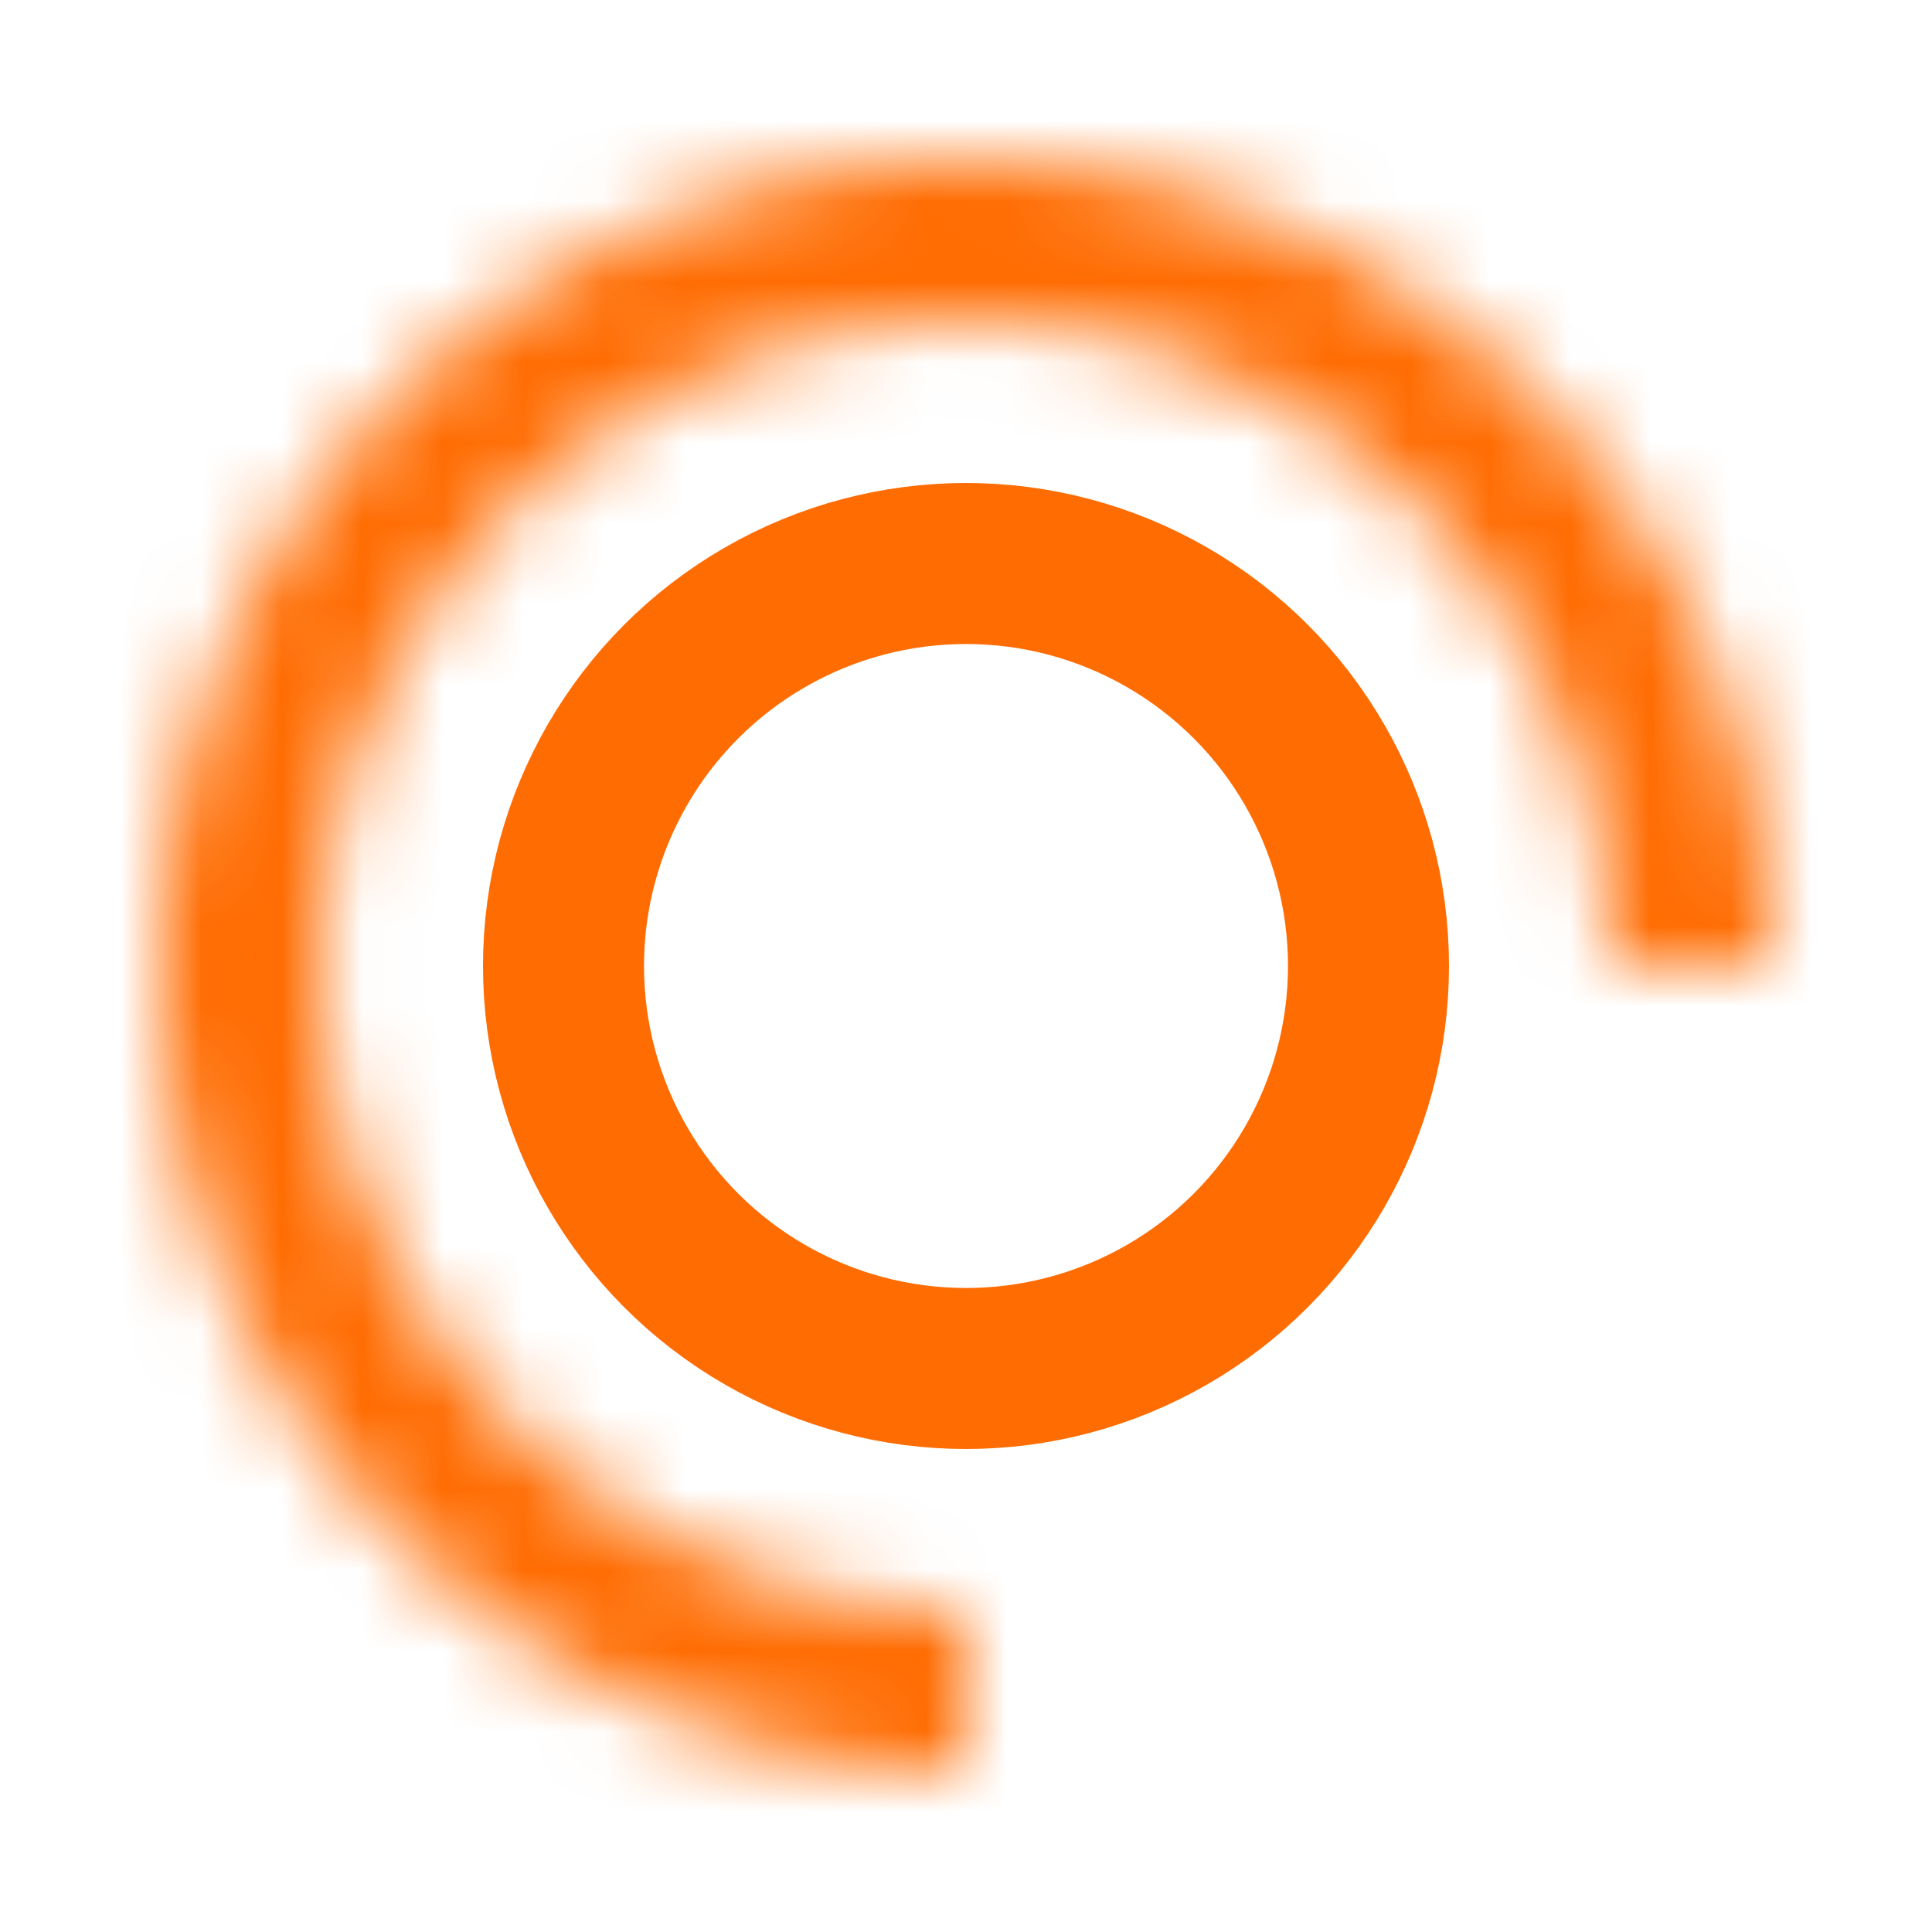 <svg width="24" height="24" fill="none" xmlns="http://www.w3.org/2000/svg"><circle cx="12" cy="12" r="5" stroke="#FF6C02" stroke-width="2"/><mask id="a" fill="#fff"><path d="M22 12a10 10 0 10-10 10v-2a8 8 0 118-8h2z"/></mask><path d="M22 12a10 10 0 10-10 10v-2a8 8 0 118-8h2z" stroke="#FF6C02" stroke-width="4" mask="url(#a)"/></svg>